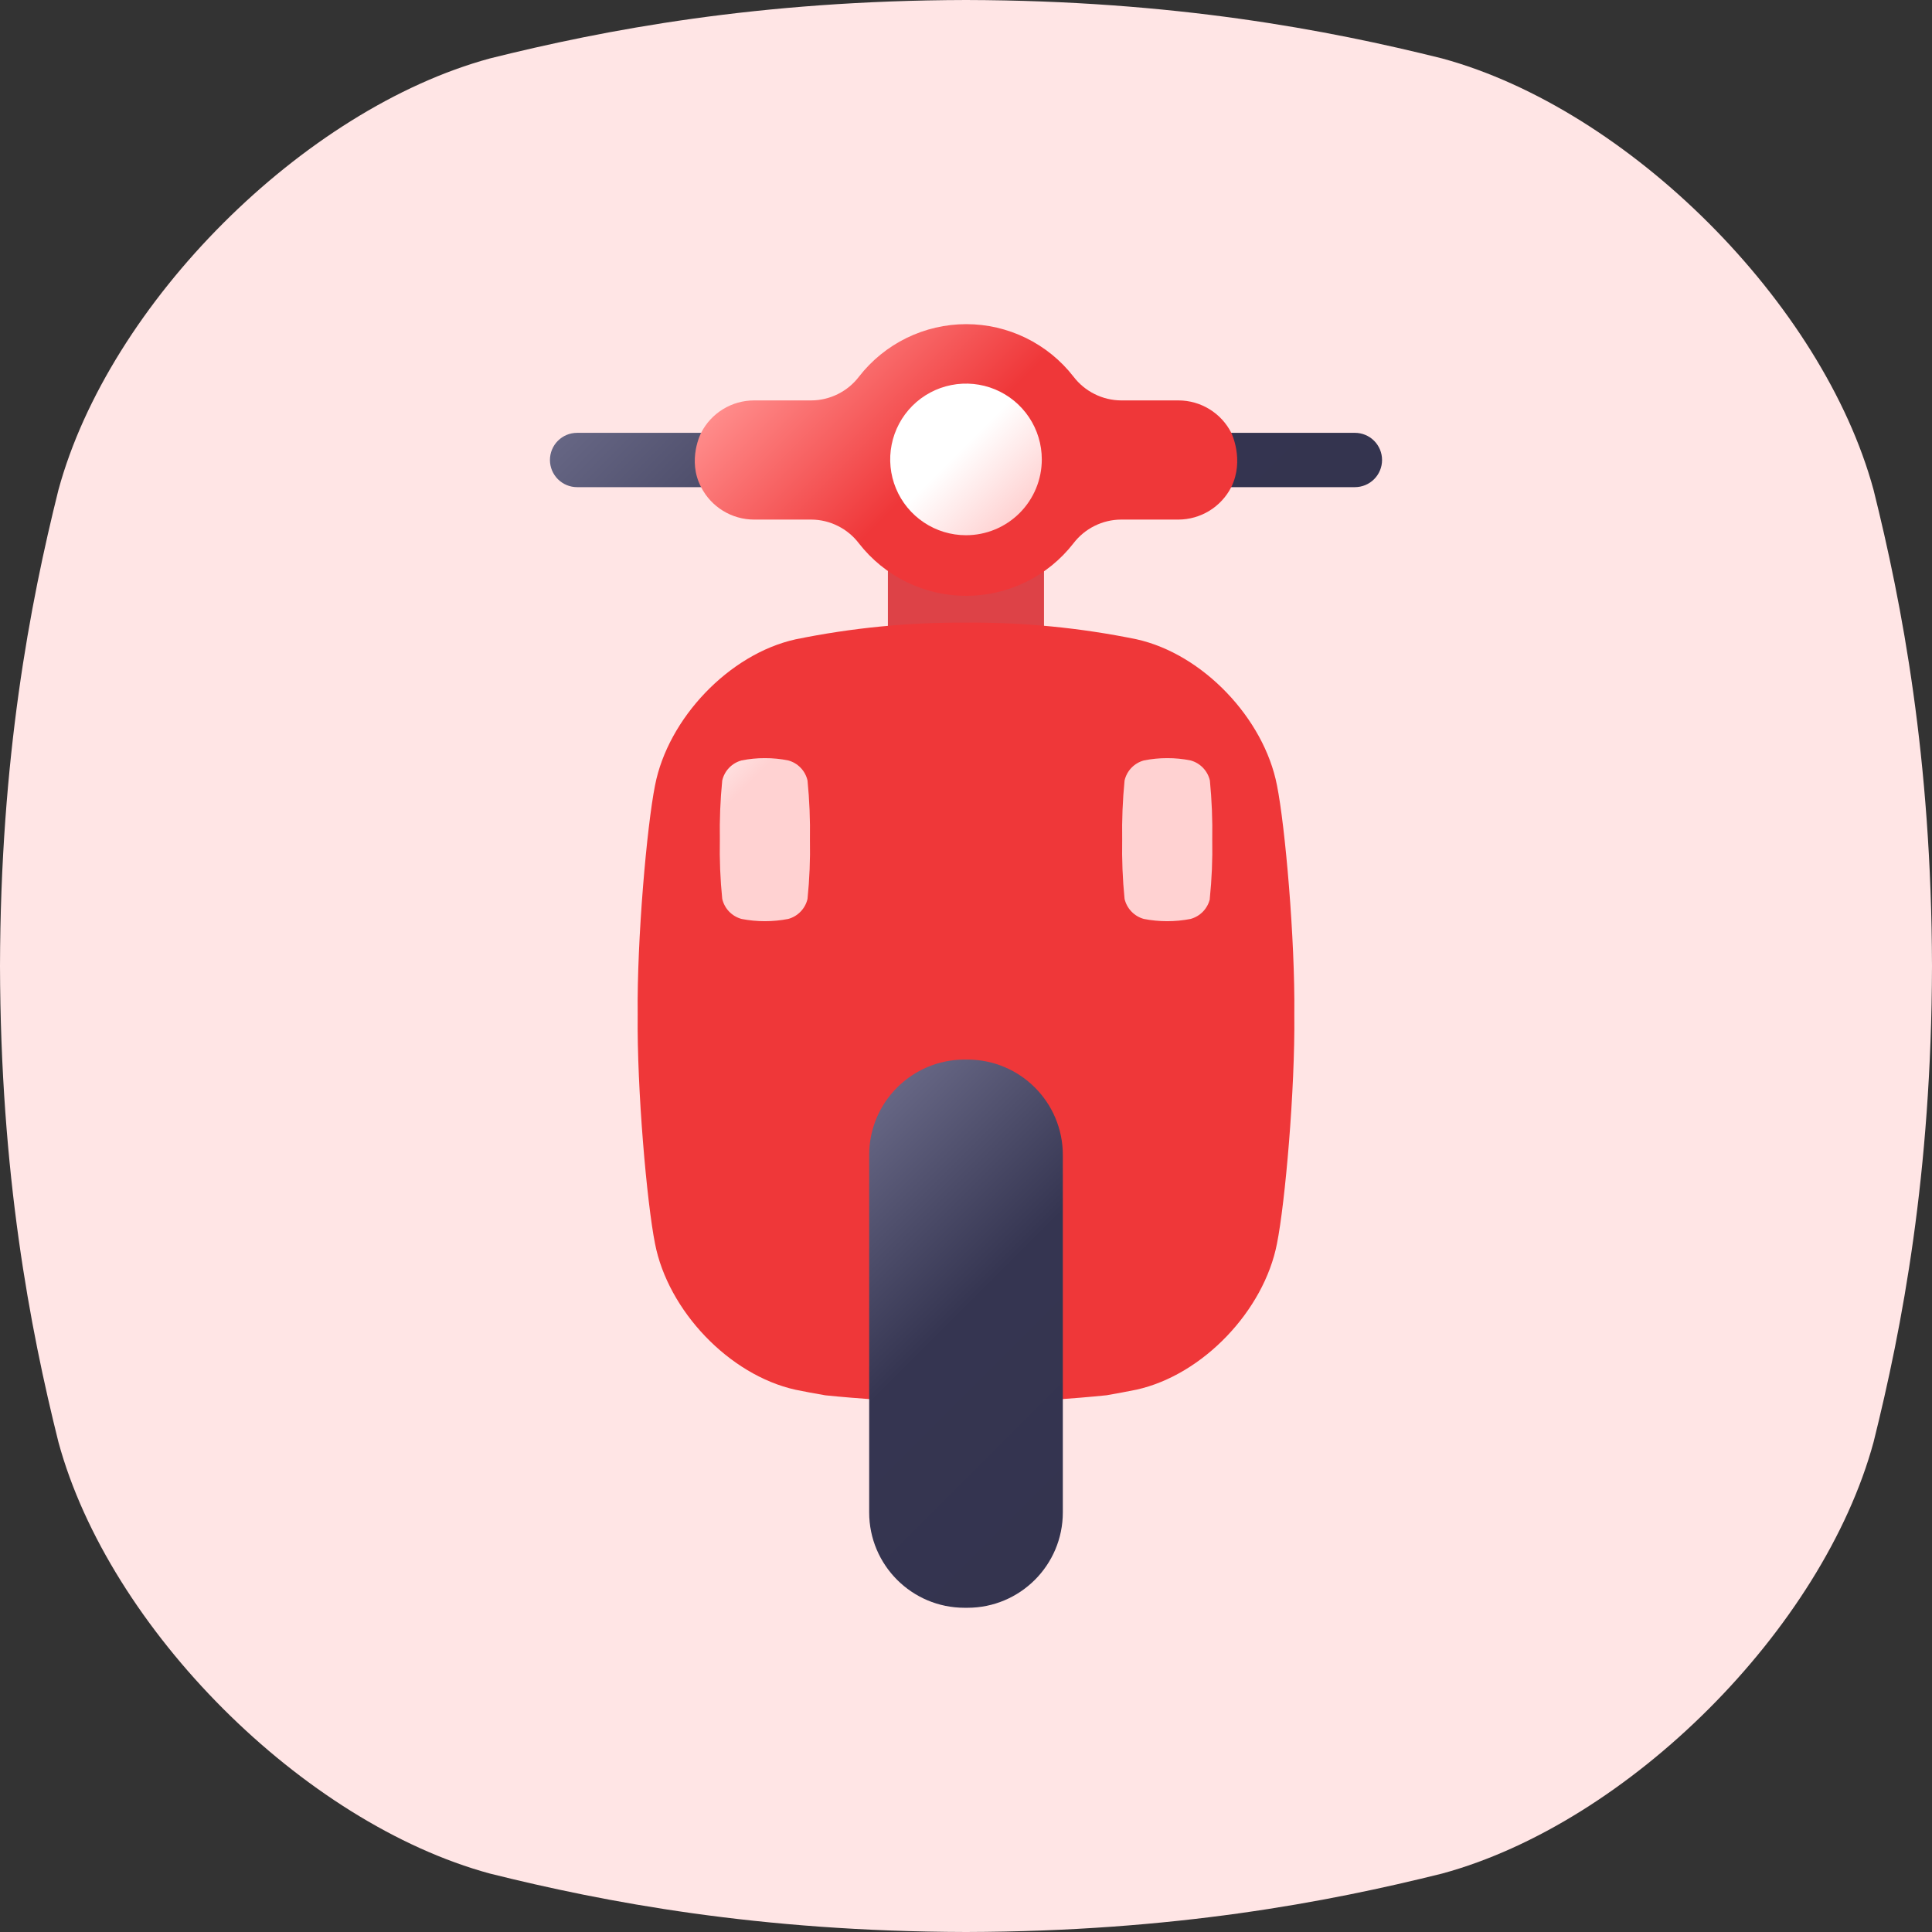 <svg width="94" height="94" viewBox="0 0 94 94" fill="none" xmlns="http://www.w3.org/2000/svg">
<rect x="0" y="0" width="94" height="94" fill="#333333" stroke="none"/>
<g clip-path="url(#clip0_102_6375)">
<path d="M91.158 23.84C88.691 14.757 79.245 5.31 70.16 2.842C64.59 1.454 57.129 0.024 47 0C36.871 0.024 29.41 1.454 23.84 2.842C14.757 5.31 5.31 14.755 2.842 23.84C1.454 29.41 0.024 36.871 0 47C0.024 57.129 1.454 64.59 2.842 70.16C5.31 79.245 14.757 88.691 23.84 91.158C29.41 92.546 36.875 93.976 47 94C57.127 93.976 64.59 92.546 70.16 91.158C79.245 88.691 88.691 79.245 91.158 70.16C92.546 64.59 93.976 57.125 94 47C93.976 36.871 92.546 29.41 91.158 23.84Z" fill="#FFE5E5"/>
<path d="M65.921 23.702C66.272 23.702 66.608 23.563 66.856 23.315C67.104 23.067 67.243 22.731 67.243 22.381C67.243 22.03 67.104 21.694 66.856 21.446C66.608 21.198 66.272 21.059 65.921 21.059H28.079C27.728 21.059 27.392 21.198 27.144 21.446C26.896 21.694 26.757 22.03 26.757 22.381C26.757 22.731 26.896 23.067 27.144 23.315C27.392 23.563 27.728 23.702 28.079 23.702H65.921Z" fill="url(#paint0_linear_102_6375)"/>
<path d="M43.2 26.51H50.795V31.928H43.2V26.51Z" fill="#DD4247"/>
<path d="M59.908 21.059C59.666 20.585 59.299 20.187 58.845 19.909C58.392 19.63 57.87 19.483 57.338 19.482H54.547C54.099 19.479 53.656 19.373 53.255 19.172C52.853 18.972 52.503 18.682 52.23 18.325C51.613 17.53 50.821 16.887 49.917 16.444C49.012 16.002 48.019 15.771 47.012 15.771C46.005 15.771 45.011 16.002 44.107 16.444C43.203 16.887 42.411 17.53 41.793 18.325C41.521 18.682 41.171 18.972 40.769 19.172C40.367 19.373 39.925 19.479 39.476 19.482H36.682C36.15 19.483 35.629 19.631 35.175 19.909C34.722 20.187 34.354 20.585 34.112 21.059C34.112 21.059 33.418 22.381 34.112 23.703C34.354 24.176 34.722 24.573 35.176 24.852C35.629 25.13 36.15 25.278 36.682 25.28H39.473C39.922 25.282 40.364 25.388 40.765 25.589C41.167 25.789 41.517 26.079 41.789 26.436C42.407 27.231 43.199 27.875 44.103 28.317C45.008 28.76 46.001 28.99 47.008 28.99C48.015 28.99 49.009 28.76 49.913 28.317C50.818 27.875 51.609 27.231 52.227 26.436C52.499 26.079 52.849 25.789 53.251 25.589C53.653 25.388 54.095 25.282 54.544 25.28H57.334C57.866 25.278 58.388 25.13 58.841 24.852C59.294 24.574 59.663 24.176 59.905 23.703C60.56 22.381 59.908 21.059 59.908 21.059Z" fill="url(#paint1_linear_102_6375)"/>
<path d="M47 26.041C46.27 26.041 45.557 25.825 44.951 25.419C44.344 25.014 43.871 24.438 43.592 23.764C43.313 23.09 43.24 22.348 43.383 21.632C43.525 20.917 43.877 20.259 44.392 19.744C44.908 19.228 45.566 18.877 46.282 18.735C46.997 18.593 47.739 18.666 48.413 18.945C49.087 19.225 49.663 19.698 50.068 20.305C50.473 20.911 50.689 21.625 50.688 22.354C50.688 22.839 50.593 23.318 50.407 23.765C50.222 24.213 49.95 24.619 49.608 24.962C49.265 25.304 48.859 25.576 48.411 25.761C47.964 25.946 47.484 26.041 47 26.041Z" fill="url(#paint2_linear_102_6375)"/>
<path d="M53.843 67.885C54.364 67.796 54.849 67.701 55.295 67.613C58.533 66.895 61.5 63.757 62.13 60.508C62.527 58.529 63.015 53.01 62.974 49.358C63.015 45.706 62.527 40.178 62.13 38.209C61.5 34.961 58.533 31.821 55.295 31.103C52.566 30.545 49.786 30.273 47 30.292C44.214 30.276 41.434 30.549 38.705 31.107C35.467 31.825 32.5 34.962 31.87 38.212C31.474 40.191 30.985 45.71 31.026 49.362C30.985 53.014 31.474 58.532 31.87 60.511C32.5 63.759 35.467 66.899 38.705 67.617C39.151 67.708 39.636 67.8 40.157 67.888C40.157 67.888 43.574 68.255 47 68.255C50.426 68.255 53.843 67.885 53.843 67.885Z" fill="url(#paint3_linear_102_6375)"/>
<path d="M47.07 51.553H46.93C44.367 51.553 42.289 53.631 42.289 56.194V73.584C42.289 76.147 44.367 78.225 46.93 78.225H47.07C49.633 78.225 51.711 76.147 51.711 73.584V56.194C51.711 53.631 49.633 51.553 47.07 51.553Z" fill="url(#paint4_linear_102_6375)"/>
<path d="M39.289 43.735C39.236 43.967 39.12 44.18 38.955 44.351C38.791 44.523 38.582 44.647 38.353 44.71C37.602 44.857 36.829 44.857 36.078 44.71C35.848 44.647 35.64 44.523 35.474 44.352C35.309 44.18 35.194 43.967 35.14 43.735C35.043 42.778 35.005 41.816 35.024 40.854C35.007 39.893 35.045 38.931 35.14 37.974C35.194 37.742 35.309 37.528 35.474 37.357C35.639 37.185 35.848 37.061 36.078 36.999C36.452 36.923 36.833 36.885 37.215 36.887C37.597 36.885 37.978 36.922 38.353 36.999C38.583 37.061 38.791 37.185 38.956 37.357C39.121 37.528 39.236 37.742 39.289 37.974C39.384 38.931 39.423 39.893 39.407 40.854C39.426 41.816 39.387 42.778 39.289 43.735ZM58.866 43.735C58.812 43.967 58.696 44.18 58.531 44.352C58.366 44.523 58.157 44.647 57.928 44.71C57.176 44.857 56.404 44.857 55.653 44.71C55.423 44.647 55.215 44.523 55.05 44.351C54.885 44.18 54.769 43.967 54.715 43.735C54.619 42.778 54.581 41.816 54.599 40.854C54.583 39.893 54.621 38.931 54.715 37.974C54.769 37.742 54.884 37.529 55.049 37.357C55.215 37.185 55.423 37.062 55.653 36.999C56.027 36.923 56.409 36.886 56.791 36.887C57.173 36.885 57.554 36.922 57.928 36.999C58.157 37.061 58.366 37.185 58.531 37.357C58.696 37.528 58.812 37.742 58.866 37.974C58.959 38.931 58.998 39.893 58.981 40.854C58.999 41.816 58.959 42.778 58.86 43.735H58.866Z" fill="url(#paint5_linear_102_6375)"/>
</g>
<defs>
<linearGradient id="paint0_linear_102_6375" x1="57.395" y1="32.776" x2="36.605" y2="11.985" gradientUnits="userSpaceOnUse">
<stop stop-color="#34344F"/>
<stop offset="0.54" stop-color="#353551"/>
<stop offset="1" stop-color="#666684"/>
</linearGradient>
<linearGradient id="paint1_linear_102_6375" x1="54.217" y1="29.59" x2="39.796" y2="15.169" gradientUnits="userSpaceOnUse">
<stop stop-color="#EF3739"/>
<stop offset="0.54" stop-color="#EF3739"/>
<stop offset="1" stop-color="#FF8C8B"/>
</linearGradient>
<linearGradient id="paint2_linear_102_6375" x1="49.605" y1="24.961" x2="44.389" y2="19.745" gradientUnits="userSpaceOnUse">
<stop stop-color="#FFD2D2"/>
<stop offset="0.57" stop-color="white"/>
<stop offset="1" stop-color="white"/>
</linearGradient>
<linearGradient id="paint3_linear_102_6375" x1="54.217" y1="29.589" x2="39.796" y2="15.167" gradientUnits="userSpaceOnUse">
<stop stop-color="#EF3739"/>
<stop offset="0.54" stop-color="#EF3739"/>
<stop offset="1" stop-color="#FF8C8B"/>
</linearGradient>
<linearGradient id="paint4_linear_102_6375" x1="54.663" y1="72.552" x2="39.337" y2="57.224" gradientUnits="userSpaceOnUse">
<stop stop-color="#34344F"/>
<stop offset="0.54" stop-color="#353551"/>
<stop offset="1" stop-color="#666684"/>
</linearGradient>
<linearGradient id="paint5_linear_102_6375" x1="49.605" y1="24.962" x2="44.389" y2="19.747" gradientUnits="userSpaceOnUse">
<stop stop-color="#FFD2D2"/>
<stop offset="0.57" stop-color="white"/>
<stop offset="1" stop-color="white"/>
</linearGradient>
<clipPath id="clip0_102_6375">
<rect width="94" height="94" fill="white"/>
</clipPath>
</defs>
</svg>
